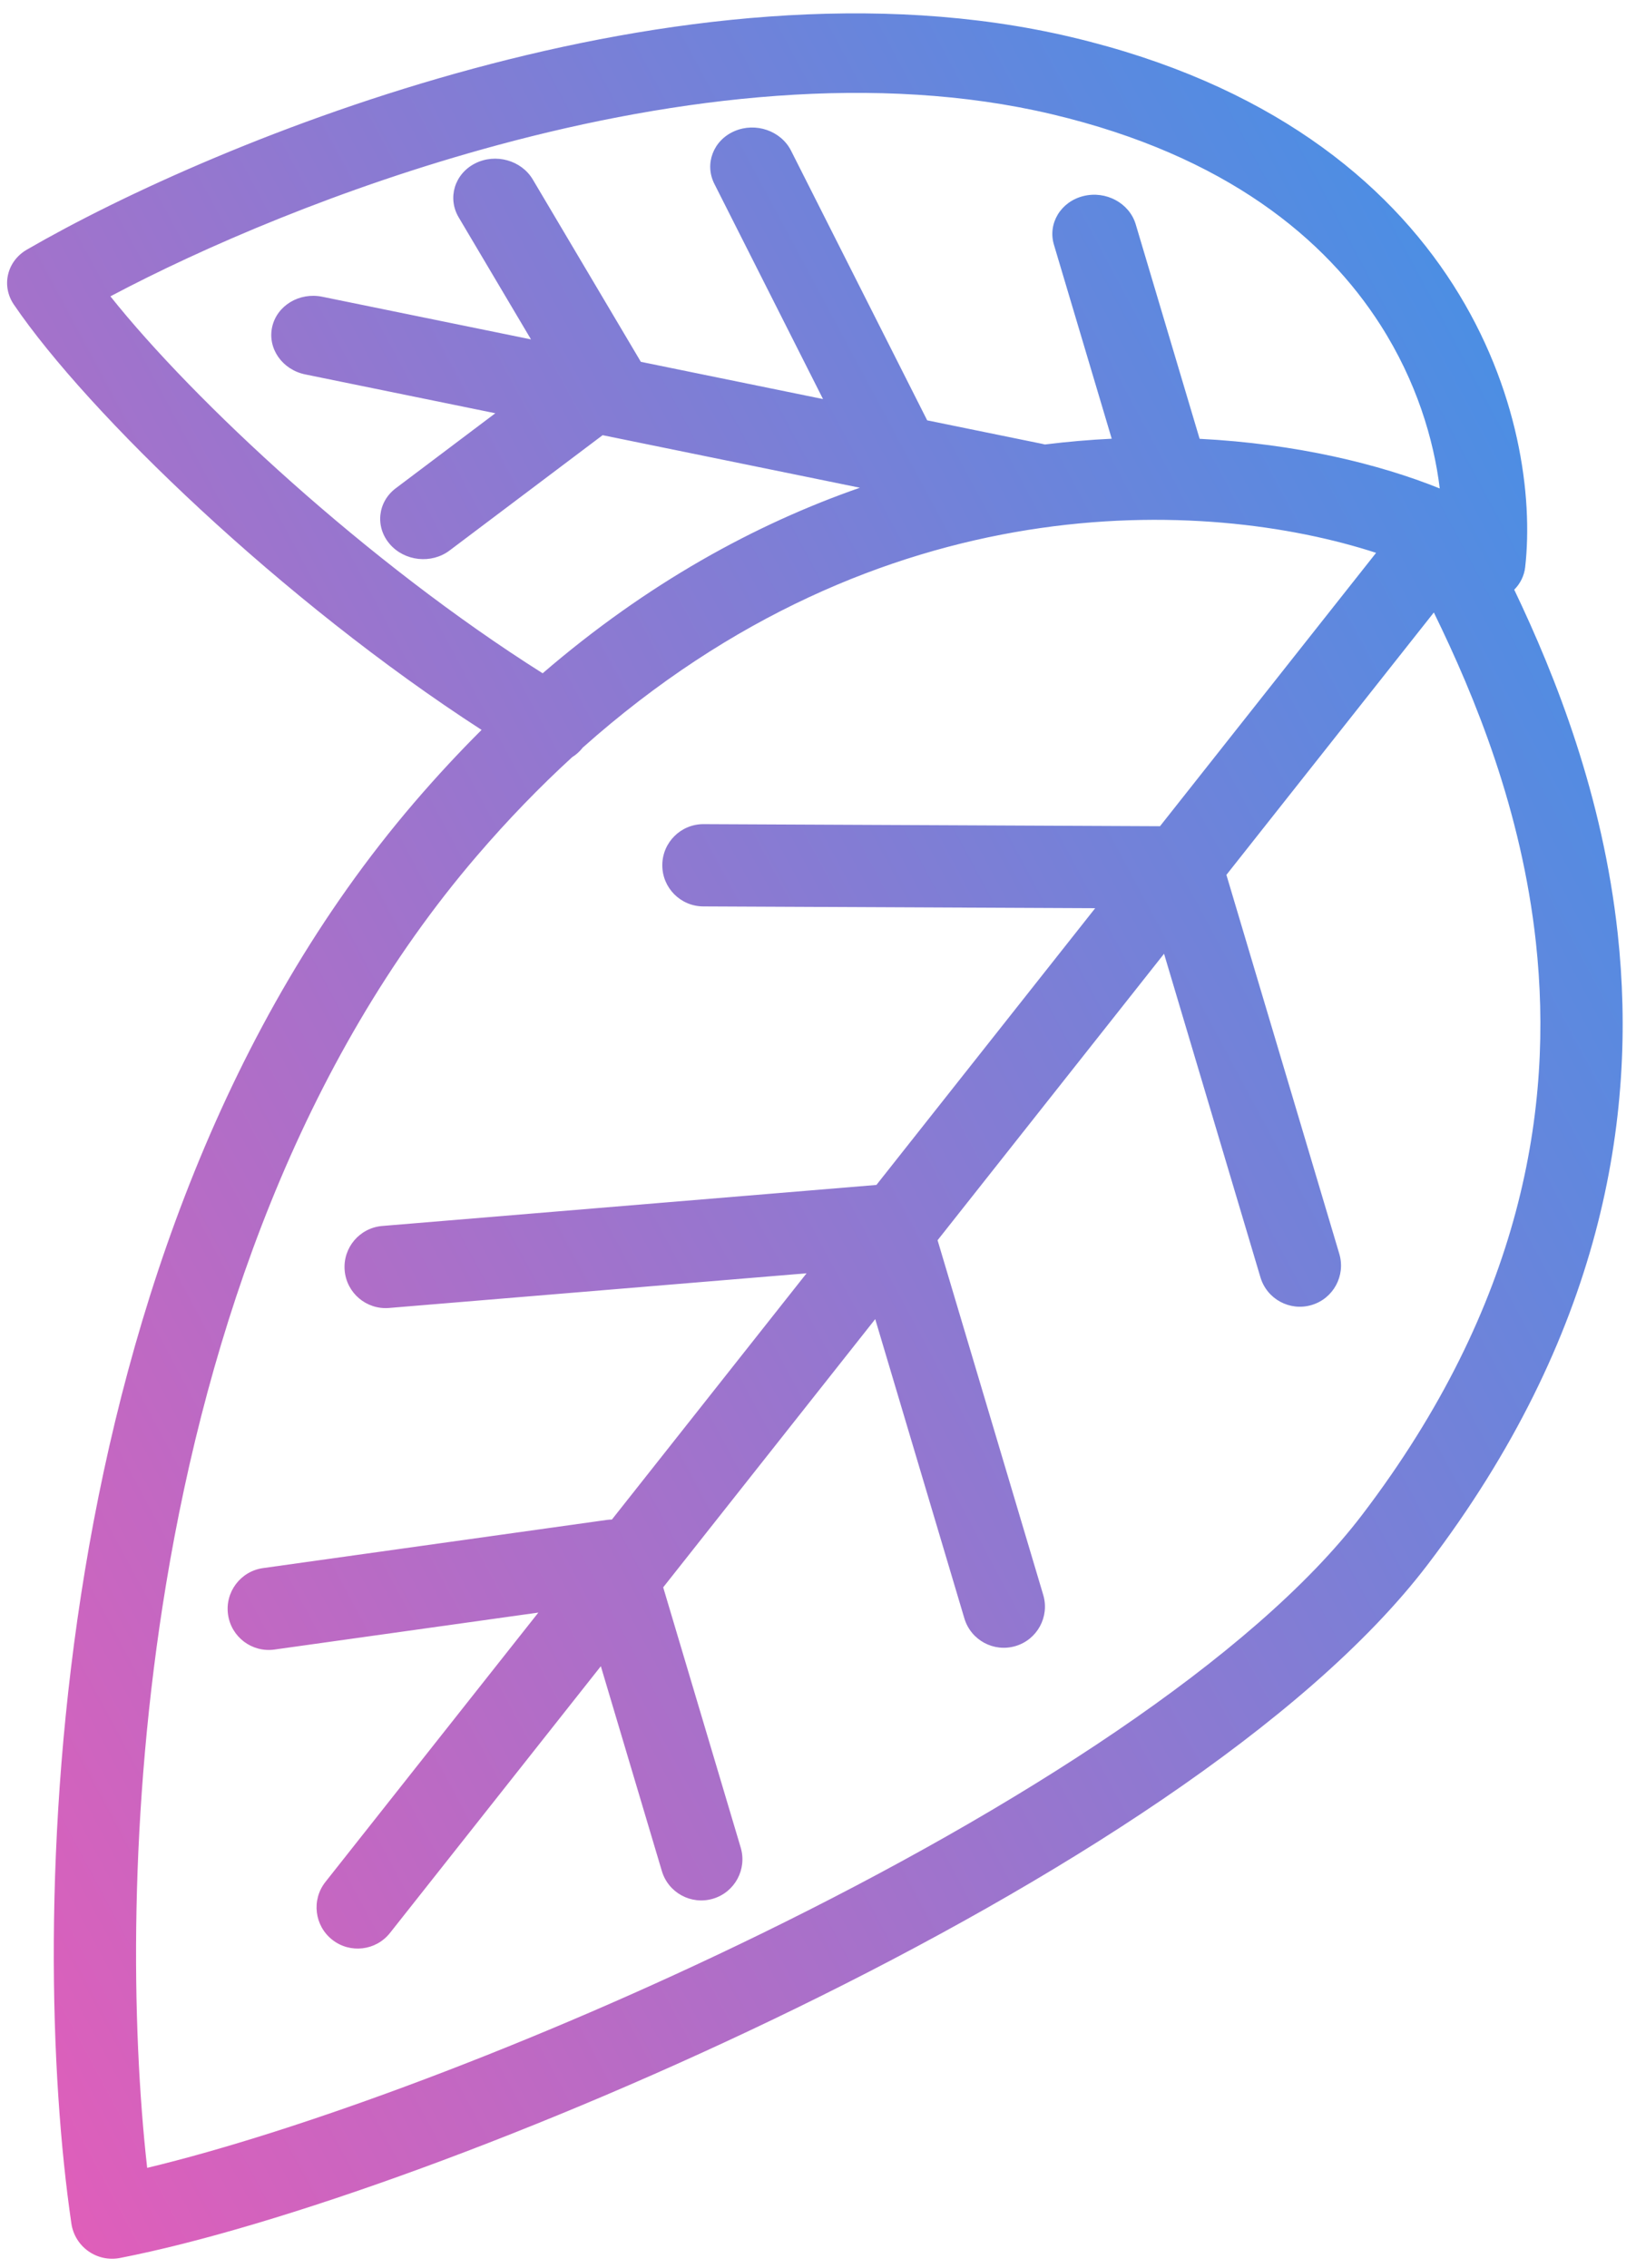 <svg width="88" height="122" viewBox="0 0 88 122" fill="none" xmlns="http://www.w3.org/2000/svg">
<path fill-rule="evenodd" clip-rule="evenodd" d="M0.744 16.382C0.415 15.898 0.304 15.315 0.436 14.76C0.567 14.206 0.93 13.726 1.445 13.429C6.526 10.486 15.339 6.427 25.439 3.696C35.511 0.973 47.117 -0.498 57.653 2.002C68.204 4.505 74.579 9.708 78.169 15.328C81.713 20.877 82.468 26.714 82.039 30.508C81.985 30.981 81.77 31.4 81.45 31.721C83.703 36.437 86.21 42.795 87.017 50.227C88.096 60.168 86.123 71.912 76.795 84.163C70.236 92.776 56.598 101.299 42.901 107.993C29.132 114.723 14.794 119.847 6.451 121.464C5.857 121.579 5.243 121.447 4.75 121.097C4.257 120.748 3.928 120.212 3.84 119.614C2.685 111.746 2.232 98.6 4.569 84.483C6.904 70.375 12.06 55.092 22.292 43.16C23.482 41.773 24.687 40.476 25.904 39.264C15.193 32.339 4.717 22.225 0.744 16.382ZM31.347 40.215C31.187 40.422 30.994 40.594 30.778 40.729C29.046 42.315 27.333 44.08 25.652 46.04C16.135 57.138 11.196 71.55 8.935 85.206C6.9 97.502 7.064 109.019 7.916 116.616C15.987 114.68 28.622 110.047 40.958 104.017C54.616 97.342 67.4 89.196 73.273 81.482C81.876 70.185 83.582 59.585 82.617 50.705C81.845 43.592 79.354 37.507 77.126 32.947L65.968 47.062L72.041 67.449C72.389 68.62 71.723 69.853 70.552 70.201C69.38 70.55 68.148 69.884 67.799 68.712L62.614 51.305L50.432 66.716L56.115 85.795C56.464 86.966 55.797 88.199 54.626 88.547C53.455 88.896 52.222 88.23 51.873 87.058L47.078 70.96L35.673 85.388L39.842 99.386C40.191 100.557 39.524 101.79 38.353 102.138C37.182 102.487 35.949 101.821 35.601 100.649L32.319 89.631L20.977 103.98C20.219 104.939 18.827 105.101 17.869 104.344C16.91 103.586 16.747 102.194 17.505 101.235L28.958 86.746L14.764 88.735C13.554 88.905 12.435 88.061 12.266 86.851C12.096 85.641 12.94 84.522 14.15 84.353L32.63 81.763C32.725 81.75 32.82 81.743 32.914 81.742L43.385 68.495L20.927 70.36C19.71 70.461 18.64 69.555 18.539 68.338C18.438 67.12 19.343 66.05 20.561 65.949L47.142 63.742L58.91 48.855L37.828 48.759C36.605 48.753 35.619 47.758 35.625 46.536C35.63 45.314 36.626 44.328 37.848 44.333L62.396 44.445L74.02 29.739C64.924 26.782 47.386 25.923 31.347 40.215ZM29.189 36.218C19.749 30.259 10.414 21.563 5.939 15.941C10.875 13.322 18.351 10.081 26.764 7.807C36.473 5.182 47.176 3.914 56.59 6.147C65.99 8.378 71.32 12.887 74.256 17.485C76.195 20.52 77.124 23.647 77.444 26.276C74.2 24.968 69.732 23.871 64.527 23.605L61.09 12.067C60.75 10.925 59.489 10.244 58.274 10.547C57.059 10.849 56.35 12.02 56.69 13.162L59.799 23.6C58.626 23.657 57.426 23.759 56.205 23.91C56.155 23.897 56.105 23.885 56.054 23.875L49.873 22.612L42.551 8.107C42.009 7.034 40.646 6.562 39.506 7.055C38.367 7.547 37.883 8.816 38.425 9.89L44.27 21.467L34.471 19.464L28.66 9.658C28.045 8.619 26.653 8.231 25.552 8.793C24.45 9.355 24.057 10.652 24.672 11.692L28.562 18.257L17.334 15.963C16.097 15.71 14.891 16.441 14.638 17.595C14.386 18.749 15.184 19.889 16.42 20.141L26.643 22.23L21.287 26.266C20.311 27.001 20.168 28.347 20.968 29.271C21.767 30.195 23.207 30.349 24.183 29.613L32.415 23.41L46.253 26.237C40.627 28.196 34.818 31.37 29.189 36.218Z" fill="url(#paint0_linear)"/>
<defs>
<linearGradient id="paint0_linear" x1="2.796" y1="170.748" x2="147.148" y2="93.432" gradientUnits="userSpaceOnUse">
<stop stop-color="#FF54B1"/>
<stop offset="1" stop-color="#2E98EC"/>
</linearGradient>
</defs>
</svg>
